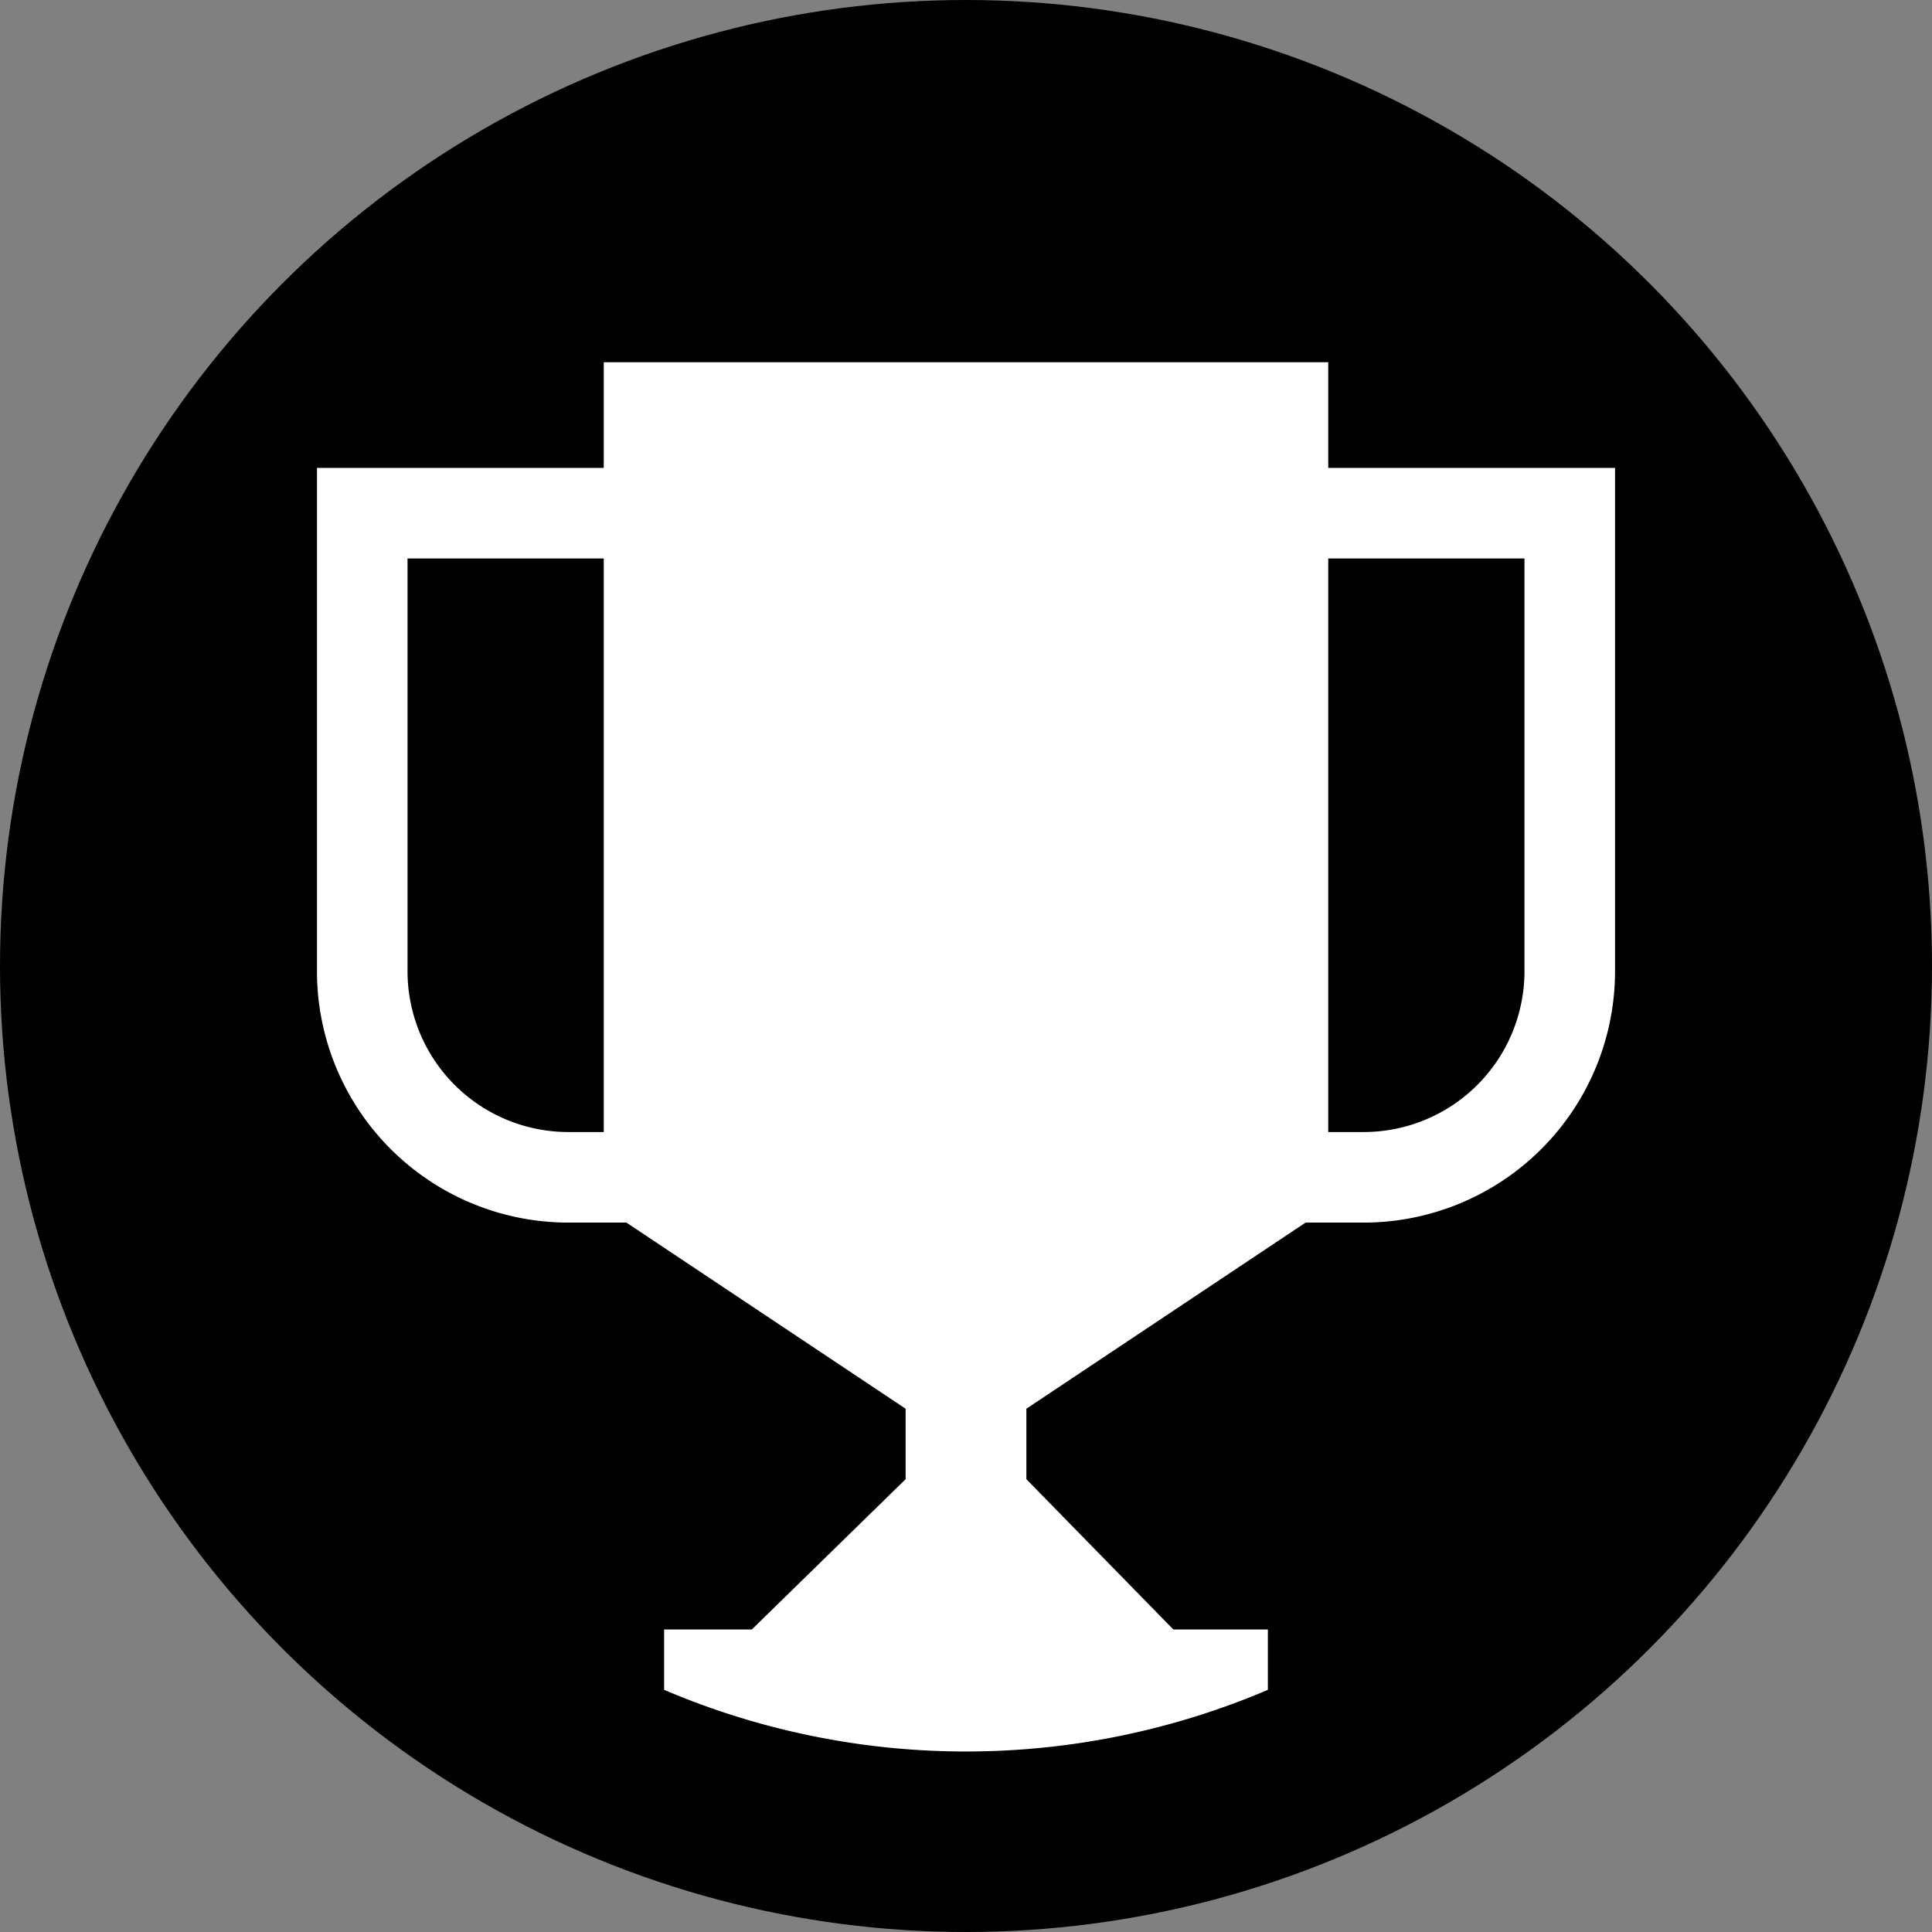 <svg viewBox="0 0 32 32" xmlns="http://www.w3.org/2000/svg"><rect x="0" y="0" width="32" height="32" fill="#808080" stroke="none"/><circle cx="16" cy="16" r="16"/><path d="m5.25 16.086a4.164 4.164 0 0 0 4.164 4.164h.961l4.625 3.083v1.167l-2.547 2.489h-1.453v1a12.75 12.75 0 0 0 10 0v-1h-1.566l-2.434-2.489v-1.167l4.625-3.083h.961a4.164 4.164 0 0 0 4.164-4.164v-8.336h-4.75v-1.75h-12v1.75h-4.75zm16.75-6.836h3.25v6.836a2.664 2.664 0 0 1 -2.664 2.664h-.586zm-15.25 0h3.25v9.5h-.586a2.664 2.664 0 0 1 -2.664-2.664z" fill="#fff"/></svg>
